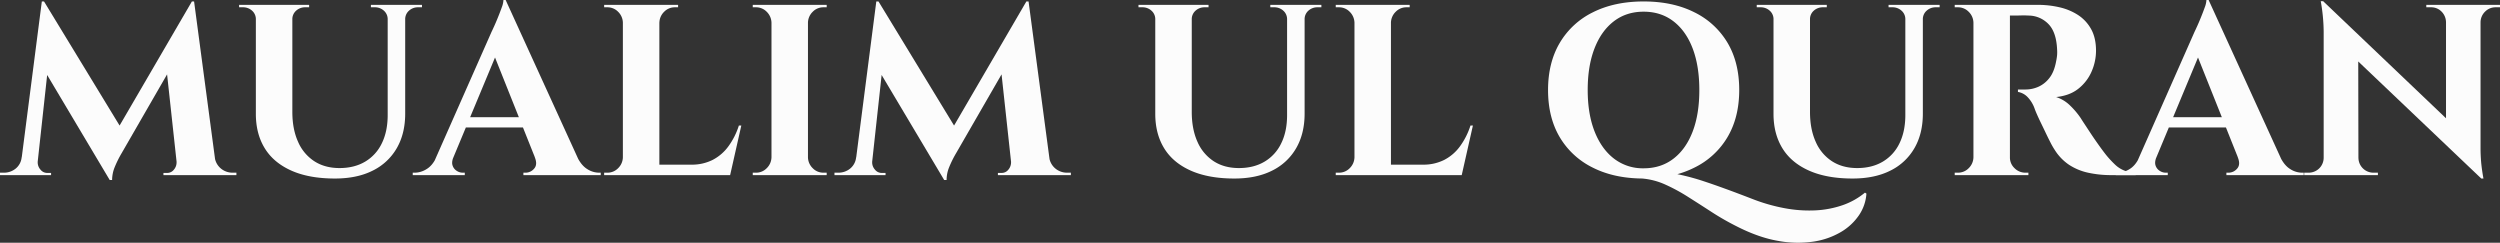 <svg xmlns="http://www.w3.org/2000/svg" width="2055.79" height="199.62" viewBox="0 0 2055.79 199.62">
  <rect x="0" y="0" width="2055.79" height="199.62" fill="#333333" stroke="none"/>
  <g>
    <path d="M45.07,172.71v14.6H22.87v-2h3.2a15.11,15.11,0,0,0,9.6-3.3,13.55,13.55,0,0,0,5-9.3Zm12.2-128.2h1.8l7,20-13.4,122.8H38.87Zm-3.4,131.4v1a8.91,8.91,0,0,0,2.3,5.9,7,7,0,0,0,5.5,2.7h3.2v1.8H52.47v-11.4Zm5.2-131.4,65.4,107.4-11.4,39.4-59.2-99.4Zm121.6,0,1.6,21.8-59.4,103a88.81,88.81,0,0,0-5.9,12,28,28,0,0,0-1.9,10h-2l-7.8-17.4Zm-12.6,131.4h1.4v11.4h-12.2v-1.8h3a6.91,6.91,0,0,0,5.6-2.7,9.11,9.11,0,0,0,2.2-5.9v-1Zm14.4-131.4,19,142.8h-32.2l-10-92,21.4-50.8Zm12.8,128.2h4.2a14.32,14.32,0,0,0,5.2,9.3,14.83,14.83,0,0,0,9.4,3.3h3.2v2h-22Z" transform="translate(-22.87 -43.31)" style="fill: #fcfcfc"/>
    <path d="M233.87,47.31v12h-.6a9.29,9.29,0,0,0-3.1-7.2,10.84,10.84,0,0,0-7.5-2.8h-3.2v-2Zm29.4,0v88q0,14.2,4.7,24.6a36.09,36.09,0,0,0,13.4,16q8.7,5.61,20.7,5.6,12.19,0,21.1-5.3a35,35,0,0,0,13.7-15.1q4.8-9.8,4.8-23.2V47.31h14.4v89.4q0,16.41-6.9,28.4a46.23,46.23,0,0,1-19.8,18.5q-12.9,6.51-31.1,6.5-21.21,0-35.8-6.5t-21.9-18.4q-7.31-11.9-7.3-28.3V47.31Zm13.8,0v2h-3.2a10.8,10.8,0,0,0-7.5,2.8,9.26,9.26,0,0,0-3.1,7.2h-.4v-12Zm65.2,0v12h-.6a9.29,9.29,0,0,0-3.1-7.2,10.84,10.84,0,0,0-7.5-2.8h-3.2v-2Zm27.6,0v2h-3.2a10.8,10.8,0,0,0-7.5,2.8,9.26,9.26,0,0,0-3.1,7.2h-.4v-12Z" transform="translate(-22.87 -43.31)" style="fill: #fcfcfc"/>
    <path d="M395.67,172.71q-1.6,4-.6,6.8a8.13,8.13,0,0,0,3.4,4.3,9,9,0,0,0,4.8,1.5h1.8v2h-42.8v-2h1.8a18.58,18.58,0,0,0,9.5-2.9q4.9-2.9,8.1-9.7Zm43-129.4.8,24.4-49.6,119h-14.6l51.8-117.2q.6-1.2,2.1-4.5t3.2-7.5c1.13-2.8,2.17-5.5,3.1-8.1a19.61,19.61,0,0,0,1.4-6.1Zm21,96.4v8.4h-58.8v-8.4Zm-21-96.4,65.2,142.8h-35.8l-41.6-104.2Zm24,129.4h35q3.4,6.81,8.2,9.7a18.06,18.06,0,0,0,9.4,2.9h1.6v2h-63.6v-2h1.8a9.19,9.19,0,0,0,7-3.3Q465.07,178.71,462.67,172.71Z" transform="translate(-22.87 -43.31)" style="fill: #fcfcfc"/>
    <path d="M535.67,61.91h-.6a12.91,12.91,0,0,0-3.9-8.9,12.16,12.16,0,0,0-8.9-3.7h-2.6v-2h16Zm0,110.8v14.6h-16v-2h2.6a12.12,12.12,0,0,0,8.9-3.7,12.87,12.87,0,0,0,3.9-8.9Zm29.4-125.4v140h-30v-140Zm-.6,14.6V47.31h16v2h-2.6A12.16,12.16,0,0,0,569,53a12.86,12.86,0,0,0-3.9,8.9Zm53.4,116.8,4.8,8.6h-58.2v-8.6Zm14.6-32.2-9.2,40.8h-39.2l7.2-8.6a38,38,0,0,0,17.6-3.9,37.13,37.13,0,0,0,13-11.2,59.63,59.63,0,0,0,8.6-17.1Z" transform="translate(-22.87 -43.31)" style="fill: #fcfcfc"/>
    <path d="M657.87,61.91h-.6a13,13,0,0,0-3.9-8.9,12.18,12.18,0,0,0-8.9-3.7h-2.6v-2h16Zm0,110.8v14.6h-16v-2h2.6a12.14,12.14,0,0,0,8.9-3.7,12.91,12.91,0,0,0,3.9-8.9Zm29.4-125.4v140h-30v-140Zm-.6,14.6V47.31h16v2h-2.6a12.14,12.14,0,0,0-8.9,3.7,12.86,12.86,0,0,0-3.9,8.9Zm0,110.8h.6a12.83,12.83,0,0,0,3.9,8.9,12.1,12.1,0,0,0,8.9,3.7h2.6v2h-16Z" transform="translate(-22.87 -43.31)" style="fill: #fcfcfc"/>
    <path d="M731.27,172.71v14.6h-22.2v-2h3.2a15.11,15.11,0,0,0,9.6-3.3,13.59,13.59,0,0,0,5-9.3Zm12.2-128.2h1.8l7,20-13.4,122.8h-13.8Zm-3.4,131.4v1a8.86,8.86,0,0,0,2.3,5.9,7,7,0,0,0,5.5,2.7h3.2v1.8h-12.4v-11.4Zm5.2-131.4,65.4,107.4-11.4,39.4-59.2-99.4Zm121.6,0,1.6,21.8-59.4,103a87.62,87.62,0,0,0-5.9,12,28,28,0,0,0-1.9,10h-2l-7.8-17.4Zm-12.6,131.4h1.4v11.4h-12.2v-1.8h3a6.93,6.93,0,0,0,5.6-2.7,9.16,9.16,0,0,0,2.2-5.9v-1Zm14.4-131.4,19,142.8h-32.2l-10-92,21.4-50.8Zm12.8,128.2h4.2a14.28,14.28,0,0,0,5.2,9.3,14.83,14.83,0,0,0,9.4,3.3h3.2v2h-22Z" transform="translate(-22.87 -43.31)" style="fill: #fcfcfc"/>
    <path d="M973.46,47.31v12h-.59a9.27,9.27,0,0,0-3.11-7.2,10.8,10.8,0,0,0-7.5-2.8h-3.2v-2Zm29.41,0v88q0,14.2,4.69,24.6a36.22,36.22,0,0,0,13.4,16q8.7,5.61,20.71,5.6,12.19,0,21.09-5.3a35,35,0,0,0,13.7-15.1q4.82-9.8,4.8-23.2V47.31h14.41v89.4q0,16.41-6.91,28.4a46.18,46.18,0,0,1-19.8,18.5q-12.89,6.51-31.09,6.5-21.21,0-35.81-6.5t-21.89-18.4q-7.3-11.9-7.3-28.3V47.31Zm13.8,0v2h-3.21a10.84,10.84,0,0,0-7.5,2.8,9.29,9.29,0,0,0-3.09,7.2h-.41v-12Zm65.2,0v12h-.61a9.29,9.29,0,0,0-3.09-7.2,10.84,10.84,0,0,0-7.5-2.8h-3.21v-2Zm27.59,0v2h-3.2a10.84,10.84,0,0,0-7.5,2.8,9.29,9.29,0,0,0-3.09,7.2h-.41v-12Z" transform="translate(-22.87 -43.31)" style="fill: #fcfcfc"/>
    <path d="M1137.27,61.91h-.6a13,13,0,0,0-3.9-8.9,12.18,12.18,0,0,0-8.9-3.7h-2.6v-2h16Zm0,110.8v14.6h-16v-2h2.6a12.14,12.14,0,0,0,8.9-3.7,12.91,12.91,0,0,0,3.9-8.9Zm29.4-125.4v140h-30v-140Zm-.6,14.6V47.31h16v2h-2.61a12.14,12.14,0,0,0-8.89,3.7,12.86,12.86,0,0,0-3.9,8.9Zm53.39,116.8,4.81,8.6h-58.2v-8.6Zm14.61-32.2-9.2,40.8h-39.2l7.2-8.6a38,38,0,0,0,17.59-3.9,37,37,0,0,0,13-11.2,59.39,59.39,0,0,0,8.61-17.1Z" transform="translate(-22.87 -43.31)" style="fill: #fcfcfc"/>
    <path d="M1374.46,44.51q24,0,41.7,8.9a64.73,64.73,0,0,1,27.3,25.1q9.6,16.2,9.6,38.8,0,22.41-9.6,38.7a64.31,64.31,0,0,1-27.4,25.2q-17.79,8.91-41.6,8.9-24,0-41.7-8.9a64.67,64.67,0,0,1-27.3-25.1q-9.6-16.2-9.6-38.8,0-22.4,9.6-38.7a64.57,64.57,0,0,1,27.3-25.2Q1350.46,44.52,1374.46,44.51Zm0,137.2q14.2,0,24.5-7.9t15.8-22.3q5.51-14.4,5.5-34.2t-5.5-34.2q-5.51-14.4-15.8-22.3t-24.5-7.9q-14.19,0-24.5,7.9t-15.9,22.3q-5.6,14.4-5.6,34.2t5.7,34.2q5.7,14.4,16,22.3A38.77,38.77,0,0,0,1374.46,181.71Zm-1.2,8.4-5.8-8q11.61.81,21,2.1t17.8,3.2q8.4,1.91,16.9,4.7t18.4,6.4q9.9,3.6,22.3,8.4a145.67,145.67,0,0,0,26.5,7.6,109,109,0,0,0,25.1,1.8,80.41,80.41,0,0,0,22.4-4.2,59,59,0,0,0,18.6-10.4l1.2.8a35.64,35.64,0,0,1-6,17.6,46,46,0,0,1-15,14A62.55,62.55,0,0,1,1514,242a88.48,88.48,0,0,1-28.9-.6q-15.8-2.7-33.6-11.7a215.71,215.71,0,0,1-21.2-12.1q-10-6.5-19.5-12.5a147.94,147.94,0,0,0-18.7-10.1A57.92,57.92,0,0,0,1373.26,190.11Z" transform="translate(-22.87 -43.31)" style="fill: #fcfcfc"/>
    <path d="M1481.86,47.31v12h-.6a9.26,9.26,0,0,0-3.1-7.2,10.84,10.84,0,0,0-7.5-2.8h-3.2v-2Zm29.4,0v88q0,14.2,4.7,24.6a36.09,36.09,0,0,0,13.4,16q8.7,5.61,20.7,5.6,12.2,0,21.1-5.3a35,35,0,0,0,13.7-15.1q4.8-9.8,4.8-23.2V47.31h14.4v89.4q0,16.41-6.9,28.4a46.23,46.23,0,0,1-19.8,18.5q-12.9,6.51-31.1,6.5-21.19,0-35.8-6.5t-21.9-18.4q-7.3-11.9-7.3-28.3V47.31Zm13.8,0v2h-3.2a10.84,10.84,0,0,0-7.5,2.8,9.26,9.26,0,0,0-3.1,7.2h-.4v-12Zm65.2,0v12h-.6a9.26,9.26,0,0,0-3.1-7.2,10.84,10.84,0,0,0-7.5-2.8h-3.2v-2Zm27.6,0v2h-3.2a10.84,10.84,0,0,0-7.5,2.8,9.26,9.26,0,0,0-3.1,7.2h-.4v-12Z" transform="translate(-22.87 -43.31)" style="fill: #fcfcfc"/>
    <path d="M1646.26,61.91h-.6a12.86,12.86,0,0,0-3.9-8.9,12.16,12.16,0,0,0-8.9-3.7h-2.6v-2h16Zm0,110.8v14.6h-16v-2h2.6a12.12,12.12,0,0,0,8.9-3.7,12.83,12.83,0,0,0,3.9-8.9Zm29.4-125.4v140h-30v-140Zm23.2,0a77.61,77.61,0,0,1,17.6,2,47.19,47.19,0,0,1,15.3,6.4,32.61,32.61,0,0,1,10.7,11.6q4,7.2,4,17.8a42.71,42.71,0,0,1-3.5,16.7,36.37,36.37,0,0,1-10.7,14.2q-7.2,5.91-18.6,7.1a29.07,29.07,0,0,1,11.7,7.2,63.89,63.89,0,0,1,8.7,10.4c.14.27.9,1.47,2.3,3.6s3.14,4.77,5.2,7.9,4.23,6.3,6.5,9.5,4.33,6,6.2,8.4a84.08,84.08,0,0,0,8,8.7,23.54,23.54,0,0,0,7.6,4.8,29.27,29.27,0,0,0,9.2,1.7v2h-19.6a88.23,88.23,0,0,1-19.6-2,46.73,46.73,0,0,1-15.6-6.5,40.94,40.94,0,0,1-11.8-12.3,63.05,63.05,0,0,1-3.5-6.1c-1.26-2.46-2.57-5.1-3.9-7.9s-2.63-5.5-3.9-8.1-2.37-5-3.3-7.1-1.6-3.8-2-5a26.31,26.31,0,0,0-6.1-9.6,14.18,14.18,0,0,0-7.5-3.8v-2h6.2a26.2,26.2,0,0,0,10.5-2.2,23.62,23.62,0,0,0,9.1-7.2q4-5,5.6-13.8c.27-1.2.5-2.6.7-4.2a28.8,28.8,0,0,0,.1-5.4q-.6-14.4-7.2-21.1a22.85,22.85,0,0,0-16.4-6.9c-1.86-.13-3.9-.16-6.1-.1s-4.2.1-6,.1h-3.7c0-.13-.17-.9-.5-2.3s-.83-3.56-1.5-6.5Zm-23.8,125.4h.6a12,12,0,0,0,3.8,8.9,12.48,12.48,0,0,0,9,3.7h2.4v2h-15.8Z" transform="translate(-22.87 -43.31)" style="fill: #fcfcfc"/>
    <path d="M1796.06,172.71q-1.59,4-.6,6.8a8.13,8.13,0,0,0,3.4,4.3,9,9,0,0,0,4.81,1.5h1.79v2h-42.79v-2h1.79a18.55,18.55,0,0,0,9.5-2.9q4.9-2.9,8.1-9.7Zm43-129.4.8,24.4-49.6,119h-14.59l51.79-117.2q.6-1.2,2.1-4.5t3.2-7.5q1.71-4.2,3.1-8.1a19.33,19.33,0,0,0,1.4-6.1Zm21,96.4v8.4h-58.8v-8.4Zm-21-96.4,65.2,142.8h-35.8l-41.6-104.2Zm24,129.4h35q3.4,6.81,8.2,9.7a18.09,18.09,0,0,0,9.41,2.9h1.59v2h-63.59v-2h1.79a9.19,9.19,0,0,0,7-3.3C1864.46,179.81,1864.67,176.71,1863.06,172.71Z" transform="translate(-22.87 -43.31)" style="fill: #fcfcfc"/>
    <path d="M1934.26,173.11v14.2h-16.6v-2h3.8a12.29,12.29,0,0,0,12.2-12.2Zm-1-128.8,28.8,30.6.2,112.4h-28.6v-118a147.2,147.2,0,0,0-2.4-25Zm0,0,127.6,121.6,2.4,24.2-127.6-121.4Zm29,128.8a12.29,12.29,0,0,0,12.2,12.2h3.8v2h-16.6v-14.2Zm55.8-125.8h16.6v14.2h-.4a12.56,12.56,0,0,0-3.7-8.7,11.81,11.81,0,0,0-8.7-3.5h-3.8Zm44.6,0v117.2a132.41,132.41,0,0,0,.6,13.3q.6,5.91,1.8,12.3h-1.8l-29-32.4V47.31Zm16,0v2h-3.6a11.93,11.93,0,0,0-8.6,3.5,12.35,12.35,0,0,0-3.8,8.7h-.6V47.31Z" transform="translate(-22.87 -43.31)" style="fill: #fcfcfc"/>
  </g>
</svg>
